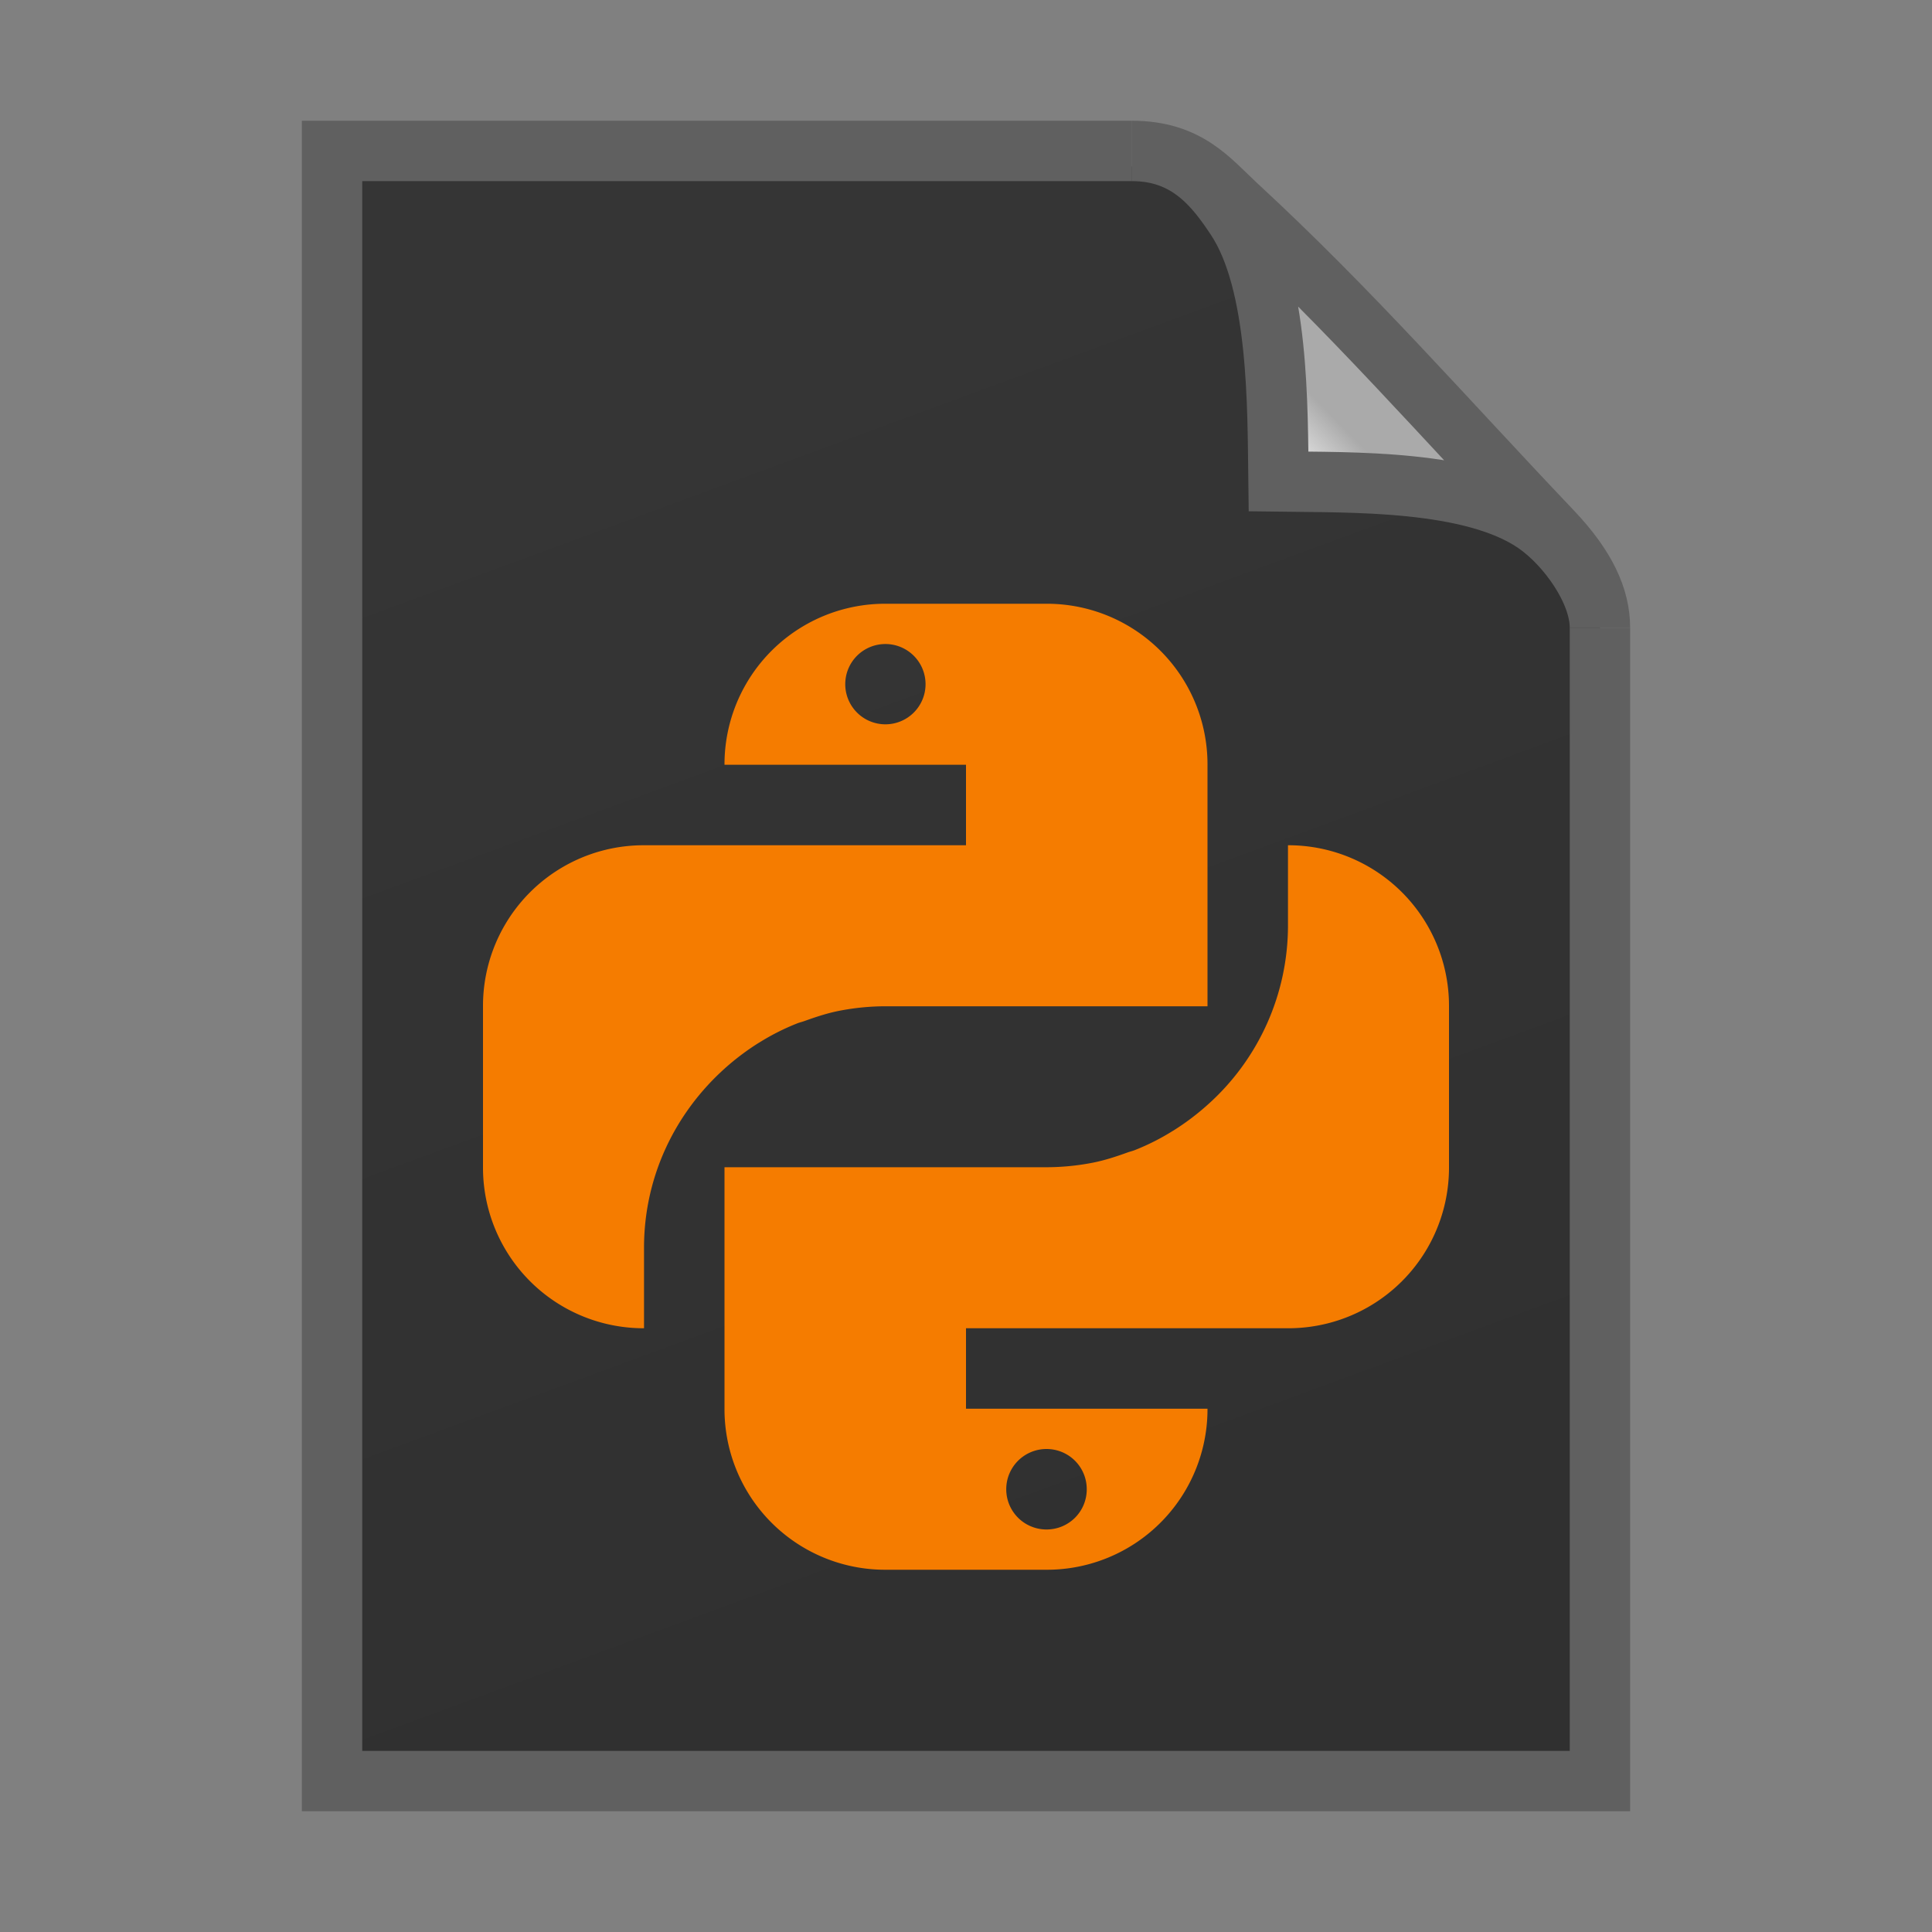 <svg xmlns="http://www.w3.org/2000/svg" xmlns:xlink="http://www.w3.org/1999/xlink" height="32" width="32">
    <rect width="100%" height="100%" fill="#808080" stroke="none"/>
    <defs>
        <linearGradient id="b">
            <stop offset="0" stop-color="#353535"/>
            <stop offset="1" stop-color="#303030"/>
        </linearGradient>
        <linearGradient id="a">
            <stop offset="0" stop-color="#fcfcfc"/>
            <stop offset=".523" stop-color="#aaa"/>
            <stop offset=".723" stop-color="#aaa"/>
            <stop offset=".89"  stop-color="#aaa"/>
            <stop offset="1" stop-color="#cecbcb"/>
        </linearGradient>
        <linearGradient xlink:href="#a" id="d" gradientUnits="userSpaceOnUse" gradientTransform="matrix(0 -.213 .209 0 1.545 26.272)" x1="86.738" y1="93.621" x2="95.182" y2="102.066"/>
        <linearGradient xlink:href="#b" id="c" x1="20" y1="14" x2="35" y2="54" gradientUnits="userSpaceOnUse" gradientTransform="matrix(.518 0 0 .509 -.702 -.557)"/>
    </defs>
    <path d="M5.257 29.755H26.5V9.887l-7.253-7.132H5.257z" fill="url(#c)"/>
    <path d="M18.75 2.5H5.5v27h21V10.396" fill="none" stroke="#606060"/>
    <path d="M18.75 2.5c.923 0 1.375.589 1.722 1.112.717 1.076.688 3.145.704 4.363 1.196.017 3.205-.035 4.26.694.514.355 1.064 1.114 1.064 1.727 0-.488-.226-.998-.794-1.597-1.829-1.924-3.335-3.657-5.229-5.405-.437-.405-.802-.894-1.727-.894z" fill="url(#d)" stroke="#606060"/>
        <g transform="translate(5 7)">
            <path d="M9.667 3A2.66 2.66 0 0 0 7 5.667h4V7H5.667A2.66 2.66 0 0 0 3 9.667v2.666A2.66 2.66 0 0 0 5.667 15v-1.333c0-1.185.52-2.235 1.333-2.966l.003-.003c.176-.158.366-.301.567-.427l.006-.003c.198-.124.407-.23.627-.317.04-.016.082-.025.123-.04.186-.067.376-.13.575-.169a4.03 4.03 0 0 1 .766-.075H15v-4A2.66 2.66 0 0 0 12.333 3zm0 .667A.665.665 0 1 1 9 4.334c0-.37.297-.667.667-.667zM16.333 7v1.333a3.98 3.98 0 0 1-1.336 2.97 4.127 4.127 0 0 1-.567.426l-.006.003c-.198.124-.407.23-.627.317-.04.016-.082.025-.123.04-.186.067-.376.13-.575.169a4.03 4.03 0 0 1-.766.075H7v4A2.66 2.66 0 0 0 9.667 19h2.666A2.66 2.66 0 0 0 15 16.333h-4V15h5.333A2.66 2.66 0 0 0 19 12.333V9.667A2.66 2.66 0 0 0 16.333 7zm-4 10c.37 0 .667.297.667.667s-.297.666-.667.666a.665.665 0 1 1 0-1.333z" fill="#F57C00"/>

    </g>
</svg>
